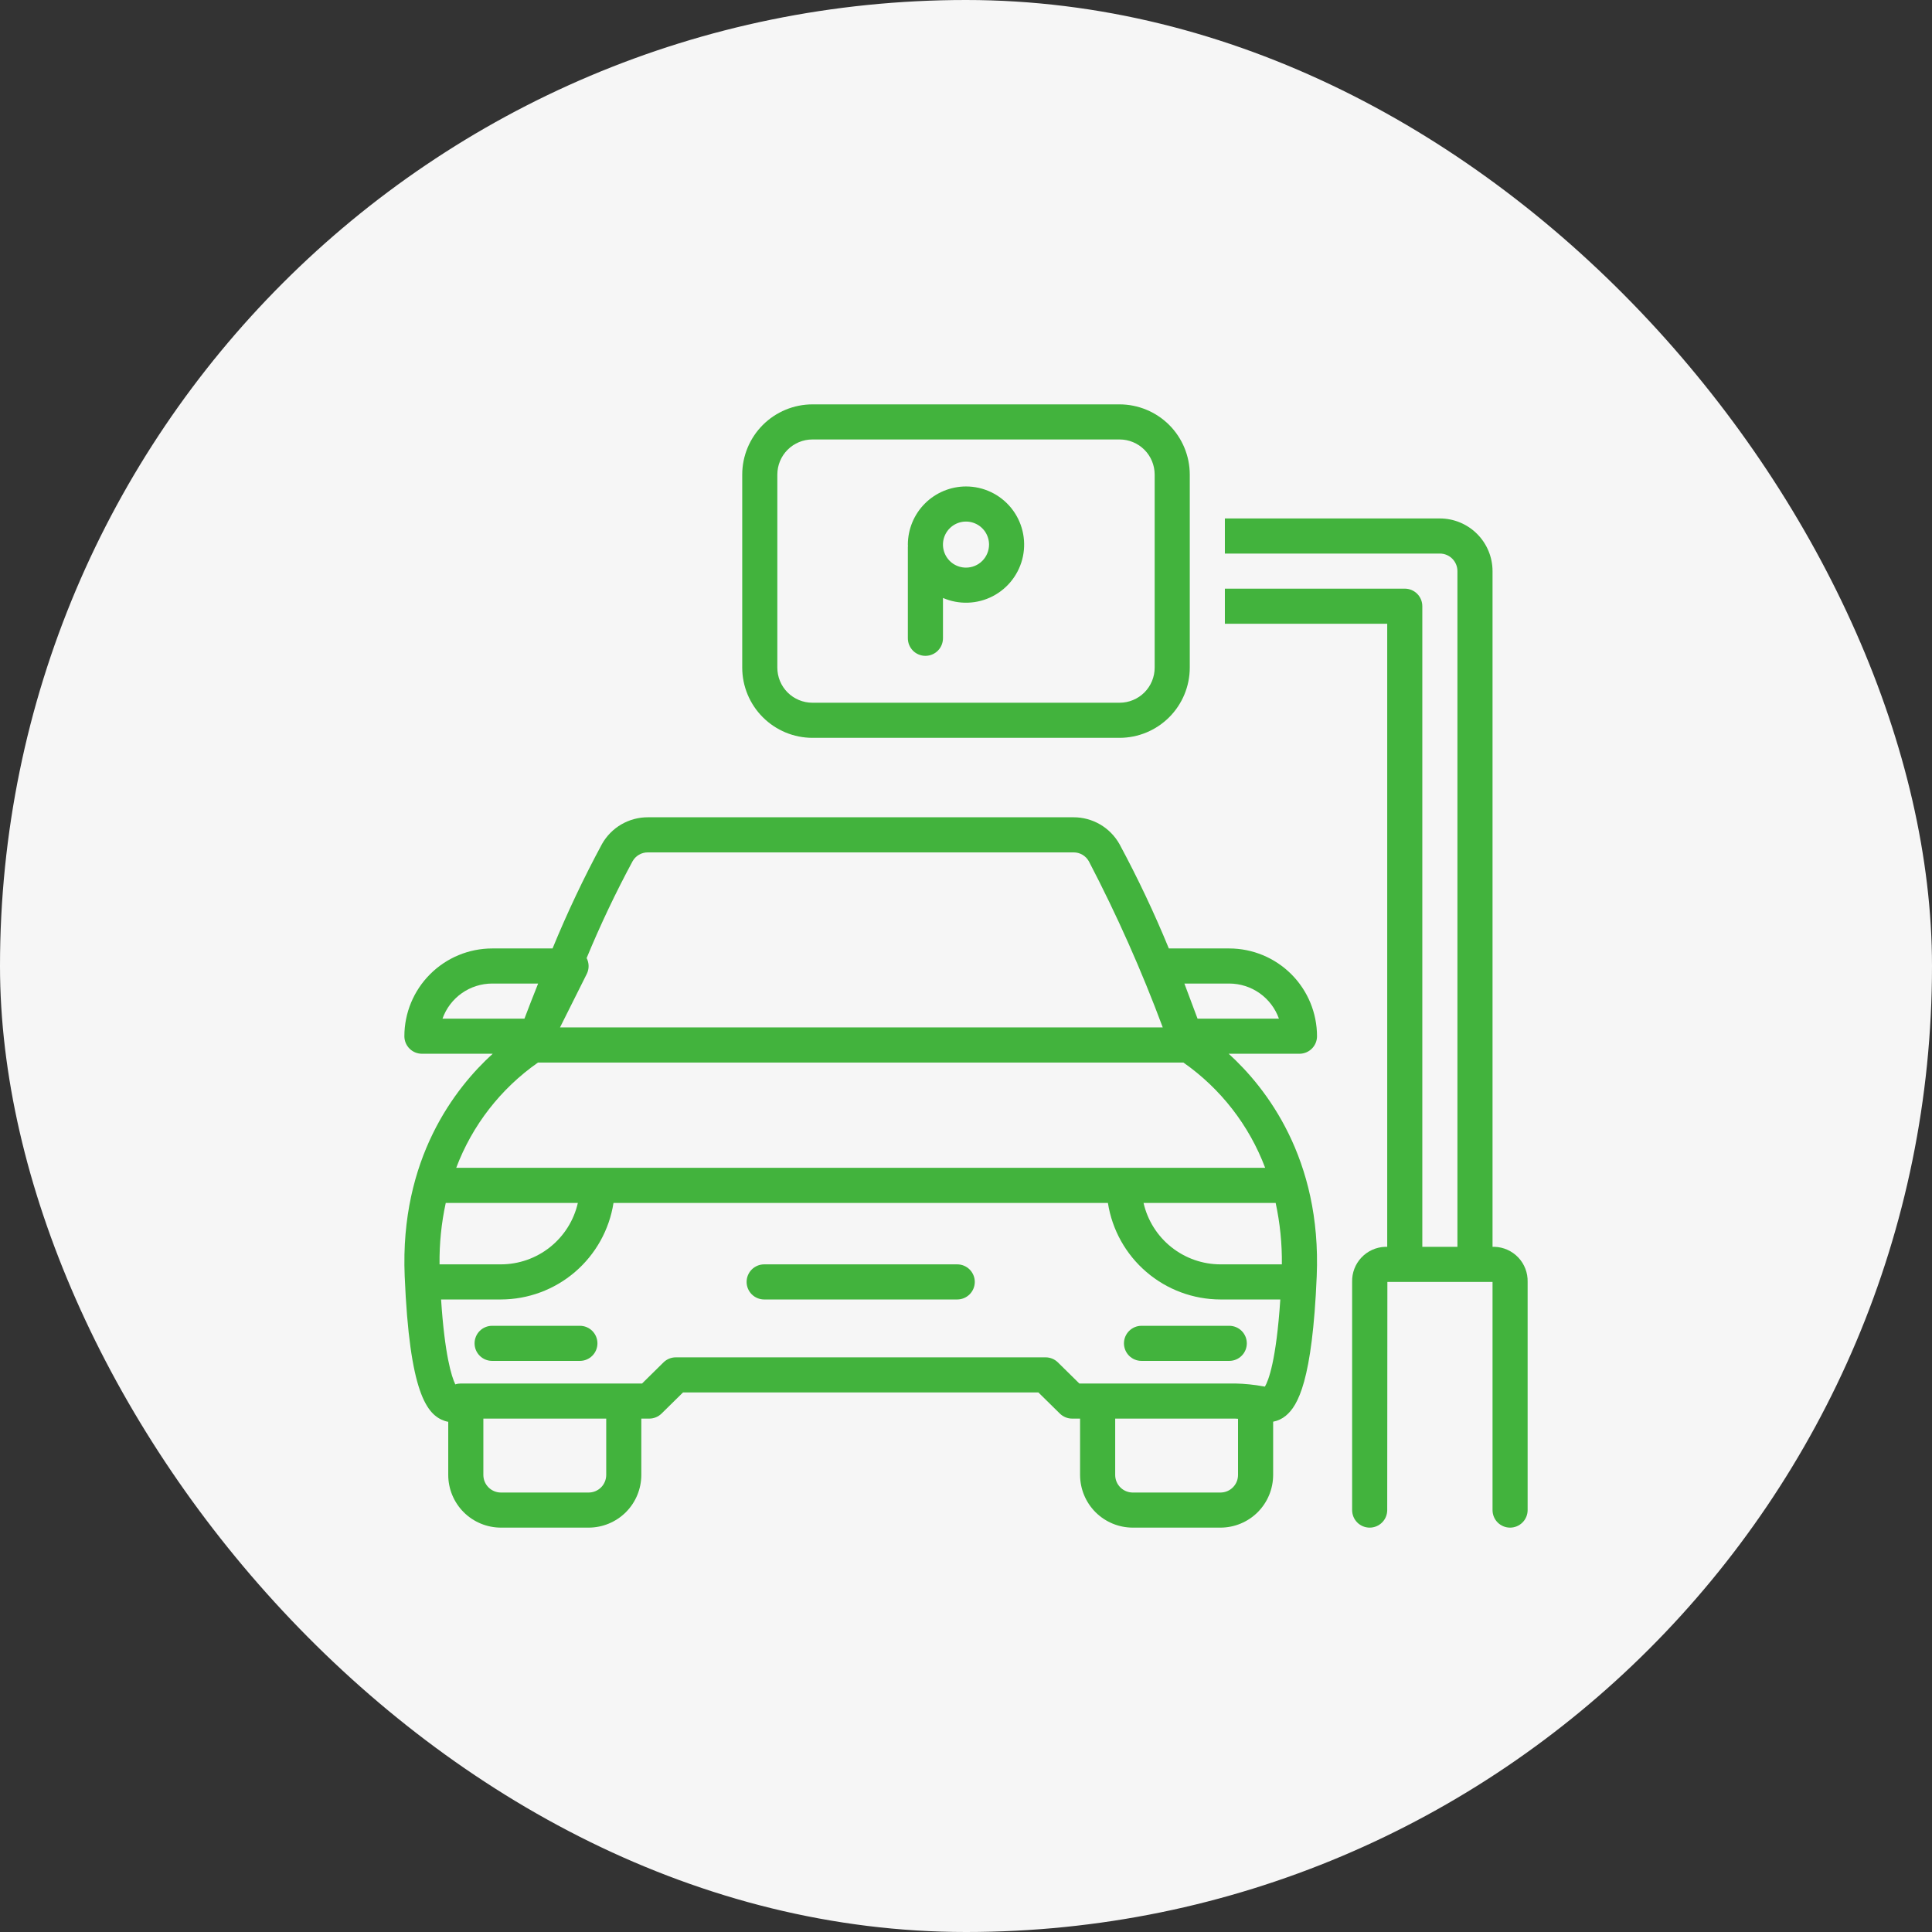 <svg width="86" height="86" viewBox="0 0 86 86" fill="none" xmlns="http://www.w3.org/2000/svg">
<rect x="0" y="0" width="86" height="86" fill="#333333" stroke="none"/>
<rect width="86" height="86" rx="43" fill="#F6F6F6"/>
<g clip-path="url(#clip0_12_10)">
<path d="M58.625 46.125C58.624 45.089 58.212 44.096 57.48 43.364C56.747 42.632 55.754 42.22 54.719 42.219H52.029C51.377 40.63 50.642 39.078 49.827 37.566C49.622 37.206 49.326 36.906 48.968 36.697C48.609 36.489 48.202 36.379 47.788 36.38H28.837C28.423 36.379 28.016 36.489 27.657 36.697C27.299 36.906 27.003 37.206 26.799 37.566C25.984 39.078 25.248 40.63 24.596 42.219H21.907C20.871 42.22 19.878 42.632 19.146 43.364C18.413 44.096 18.001 45.089 18 46.125C18 46.332 18.082 46.531 18.229 46.677C18.375 46.824 18.574 46.906 18.782 46.906H21.932C20.273 48.415 17.795 51.564 18.014 56.804C18.231 62.006 18.997 62.976 19.794 63.25C19.846 63.267 19.899 63.28 19.953 63.29V65.656C19.954 66.278 20.201 66.873 20.64 67.313C21.08 67.752 21.676 67.999 22.297 68H26.203C26.825 67.999 27.42 67.752 27.86 67.313C28.299 66.873 28.546 66.278 28.547 65.656V63.147H28.901C29.106 63.147 29.302 63.066 29.449 62.922L30.404 61.982H46.222L47.177 62.922C47.323 63.066 47.52 63.147 47.725 63.147H48.078V65.656C48.079 66.278 48.326 66.873 48.765 67.313C49.205 67.752 49.801 67.999 50.422 68H54.328C54.95 67.999 55.545 67.752 55.985 67.313C56.424 66.873 56.671 66.278 56.672 65.656V63.285C56.879 63.246 57.072 63.155 57.235 63.02C57.774 62.575 58.417 61.465 58.612 56.804C58.831 51.564 56.352 48.415 54.693 46.906H57.844C58.051 46.906 58.25 46.824 58.396 46.677C58.543 46.531 58.625 46.332 58.625 46.125ZM26.113 42.647C26.722 41.175 27.405 39.735 28.161 38.332C28.229 38.213 28.328 38.114 28.446 38.046C28.565 37.977 28.7 37.942 28.837 37.943H47.788C47.925 37.942 48.06 37.977 48.179 38.046C48.298 38.114 48.396 38.213 48.464 38.332L48.465 38.332C49.715 40.729 50.815 43.201 51.758 45.734H24.928L26.121 43.349C26.175 43.24 26.202 43.119 26.201 42.997C26.199 42.875 26.169 42.755 26.113 42.647ZM19.697 45.344C19.859 44.887 20.158 44.492 20.554 44.212C20.949 43.932 21.422 43.782 21.907 43.781H23.954C23.727 44.35 23.521 44.878 23.345 45.344H19.697ZM19.842 53.547H25.722C25.545 54.323 25.109 55.016 24.487 55.512C23.865 56.009 23.093 56.28 22.297 56.281H19.566C19.554 55.362 19.647 54.445 19.842 53.547ZM26.985 65.656C26.984 65.863 26.902 66.062 26.756 66.208C26.609 66.355 26.41 66.437 26.203 66.438H22.297C22.09 66.437 21.891 66.355 21.745 66.208C21.598 66.062 21.516 65.863 21.516 65.656V63.147H26.985V65.656ZM55.109 65.656C55.109 65.863 55.027 66.062 54.88 66.208C54.734 66.355 54.535 66.437 54.328 66.438H50.422C50.215 66.437 50.016 66.355 49.87 66.208C49.723 66.062 49.641 65.863 49.641 65.656V63.147H54.98C55.022 63.147 55.067 63.154 55.109 63.155V65.656ZM56.306 61.722L56.244 61.713C55.827 61.636 55.404 61.593 54.98 61.584H48.045L47.09 60.644C46.944 60.5 46.747 60.42 46.542 60.42H30.083C29.878 60.42 29.682 60.5 29.535 60.644L28.581 61.584H20.513C20.429 61.584 20.346 61.597 20.267 61.624C20.096 61.267 19.797 60.309 19.634 57.844H22.297C23.507 57.842 24.677 57.408 25.596 56.62C26.514 55.832 27.122 54.742 27.309 53.547H49.317C49.503 54.742 50.111 55.832 51.03 56.62C51.948 57.408 53.118 57.842 54.328 57.844H56.991C56.809 60.581 56.461 61.462 56.306 61.722H56.306ZM57.06 56.281H54.328C53.532 56.28 52.76 56.009 52.138 55.512C51.516 55.016 51.081 54.323 50.903 53.547H56.784C56.978 54.445 57.071 55.362 57.06 56.281ZM56.317 51.984H20.308C21.021 50.091 22.29 48.457 23.948 47.297H52.677C54.335 48.457 55.604 50.091 56.317 51.984ZM53.307 45.344L52.721 43.781H54.719C55.203 43.782 55.676 43.932 56.072 44.212C56.467 44.492 56.767 44.887 56.929 45.344H53.307Z" fill="#42B33D"/>
<path d="M50.031 59.797C50.031 60.004 50.114 60.203 50.26 60.349C50.407 60.496 50.605 60.578 50.813 60.578H54.719C54.926 60.578 55.125 60.496 55.271 60.349C55.418 60.203 55.5 60.004 55.5 59.797C55.5 59.59 55.418 59.391 55.271 59.244C55.125 59.098 54.926 59.016 54.719 59.016H50.813C50.605 59.016 50.407 59.098 50.26 59.245C50.114 59.391 50.031 59.59 50.031 59.797ZM25.813 59.016H21.906C21.699 59.016 21.5 59.098 21.354 59.244C21.207 59.391 21.125 59.59 21.125 59.797C21.125 60.004 21.207 60.203 21.354 60.349C21.5 60.496 21.699 60.578 21.906 60.578H25.813C26.02 60.578 26.219 60.496 26.365 60.349C26.512 60.203 26.594 60.004 26.594 59.797C26.594 59.59 26.512 59.391 26.365 59.244C26.219 59.098 26.02 59.016 25.813 59.016ZM42.609 56.281H34.016C33.809 56.281 33.61 56.364 33.463 56.51C33.317 56.657 33.234 56.855 33.234 57.062C33.234 57.27 33.317 57.468 33.463 57.615C33.61 57.761 33.809 57.844 34.016 57.844H42.609C42.817 57.844 43.015 57.761 43.162 57.615C43.308 57.468 43.391 57.27 43.391 57.062C43.391 56.855 43.308 56.657 43.162 56.51C43.015 56.364 42.817 56.281 42.609 56.281ZM49.836 18H36.164C35.336 18.001 34.541 18.331 33.956 18.916C33.37 19.502 33.04 20.297 33.039 21.125V29.719C33.04 30.547 33.37 31.342 33.956 31.927C34.541 32.513 35.336 32.843 36.164 32.844H49.836C50.664 32.843 51.459 32.513 52.045 31.927C52.63 31.342 52.96 30.547 52.961 29.719V21.125C52.96 20.297 52.63 19.502 52.045 18.916C51.459 18.331 50.664 18.001 49.836 18V18ZM51.398 29.719C51.398 30.133 51.234 30.531 50.941 30.824C50.648 31.117 50.25 31.281 49.836 31.281H36.164C35.75 31.281 35.352 31.117 35.059 30.824C34.766 30.531 34.602 30.133 34.602 29.719V21.125C34.602 20.711 34.766 20.313 35.059 20.02C35.352 19.727 35.75 19.562 36.164 19.562H49.836C50.25 19.562 50.648 19.727 50.941 20.02C51.234 20.313 51.398 20.711 51.398 21.125V29.719Z" fill="#42B33D"/>
<path d="M43 21.654C42.314 21.655 41.656 21.928 41.171 22.413C40.686 22.898 40.413 23.556 40.412 24.242C40.412 24.264 40.415 24.285 40.416 24.307C40.415 24.318 40.412 24.328 40.412 24.34V28.408C40.412 28.511 40.431 28.613 40.47 28.709C40.51 28.804 40.567 28.891 40.639 28.964C40.712 29.037 40.798 29.095 40.894 29.134C40.989 29.174 41.09 29.194 41.194 29.194C41.296 29.194 41.398 29.174 41.493 29.134C41.589 29.095 41.675 29.037 41.747 28.964C41.82 28.891 41.877 28.804 41.916 28.709C41.956 28.613 41.975 28.511 41.975 28.408V26.617C42.327 26.769 42.71 26.841 43.094 26.827C43.478 26.814 43.854 26.714 44.195 26.537C44.535 26.36 44.833 26.109 45.064 25.802C45.296 25.496 45.457 25.141 45.535 24.765C45.612 24.389 45.605 24 45.514 23.627C45.423 23.253 45.249 22.905 45.007 22.607C44.764 22.309 44.458 22.069 44.111 21.904C43.764 21.739 43.384 21.654 43 21.654ZM43 25.267C42.797 25.267 42.599 25.207 42.43 25.095C42.262 24.982 42.13 24.822 42.053 24.634C41.975 24.447 41.955 24.241 41.994 24.042C42.034 23.843 42.132 23.66 42.275 23.517C42.418 23.373 42.601 23.276 42.8 23.236C42.999 23.197 43.205 23.217 43.392 23.295C43.58 23.372 43.74 23.504 43.853 23.672C43.965 23.841 44.026 24.039 44.026 24.242C44.025 24.514 43.917 24.774 43.725 24.967C43.533 25.159 43.272 25.267 43 25.267ZM66.524 55.5H66.438V25.422C66.437 24.8 66.19 24.205 65.75 23.765C65.311 23.326 64.715 23.079 64.094 23.078H54.523V24.641H64.094C64.301 24.641 64.499 24.723 64.646 24.87C64.792 25.016 64.875 25.215 64.875 25.422V55.5H63.312V26.984C63.312 26.777 63.23 26.578 63.084 26.432C62.937 26.285 62.739 26.203 62.531 26.203H54.523V27.766H61.75V55.5H61.663C61.261 55.512 60.879 55.684 60.603 55.976C60.326 56.269 60.177 56.66 60.188 57.062V67.219C60.188 67.426 60.27 67.625 60.416 67.771C60.563 67.918 60.762 68 60.969 68C61.176 68 61.375 67.918 61.521 67.771C61.668 67.625 61.75 67.426 61.75 67.219L61.757 57.062H66.438V67.219C66.438 67.426 66.52 67.625 66.666 67.771C66.813 67.918 67.011 68 67.219 68C67.426 68 67.625 67.918 67.771 67.771C67.918 67.625 68 67.426 68 67.219V57.062C68.011 56.66 67.862 56.269 67.585 55.976C67.308 55.684 66.927 55.512 66.524 55.5Z" fill="#42B33D"/>
</g>
<defs>
<clipPath id="clip0_12_10">
<rect width="50" height="50" fill="white" transform="translate(18 18)"/>
</clipPath>
</defs>
</svg>
